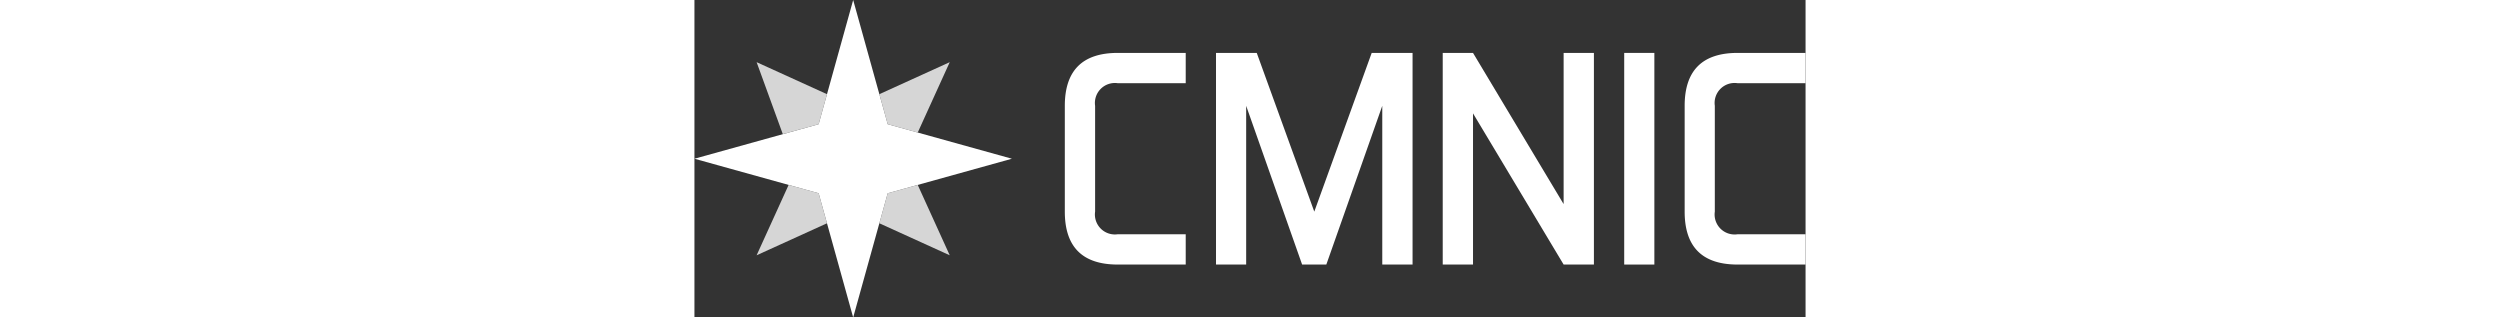 <svg xmlns="http://www.w3.org/2000/svg" viewBox="0 0 84 24" width="189" opacity="1"><rect x="0" y="0" width="84" height="24" fill="#333333" stroke="none"/><g fill="#fff"><g style="opacity:0.8"><polygon points="10.02 7.12 4.7 4.7 6.68 10.14 9.39 9.39 10.02 7.12"/><polygon points="7.12 13.98 4.7 19.3 10.02 16.88 9.39 14.61 7.12 13.98"/><polygon points="16.88 13.98 14.61 14.61 13.98 16.88 19.3 19.3 16.88 13.98"/><polygon points="16.88 10.02 19.3 4.7 13.98 7.12 14.61 9.39 16.88 10.02"/></g><path d="M12,0l2.61,9.39L24,12l-9.39,2.61L12,24,9.39,14.61,0,12,9.39,9.39Z"/><path d="M30.29,16A1.51,1.51,0,0,0,32,17.71h5.14V20H32q-4,0-4-4V8q0-4,4-4h5.14V6.29H32A1.51,1.51,0,0,0,30.29,8Z"/><path d="M39.43,4h3.08l4.35,12L51.2,4h3.09V20H52V8L47.77,20H45.94L41.71,8V20H39.43Z"/><path d="M58.86,4l6.85,11.43V4H68V20H65.71L58.86,8.57V20H56.57V4Z"/><path d="M72.57,4V20H70.29V4Z"/><path d="M77.14,16a1.51,1.51,0,0,0,1.72,1.71H84V20H78.86q-4,0-4-4V8q0-4,4-4H84V6.29H78.86A1.51,1.51,0,0,0,77.14,8Z"/></g></svg>
